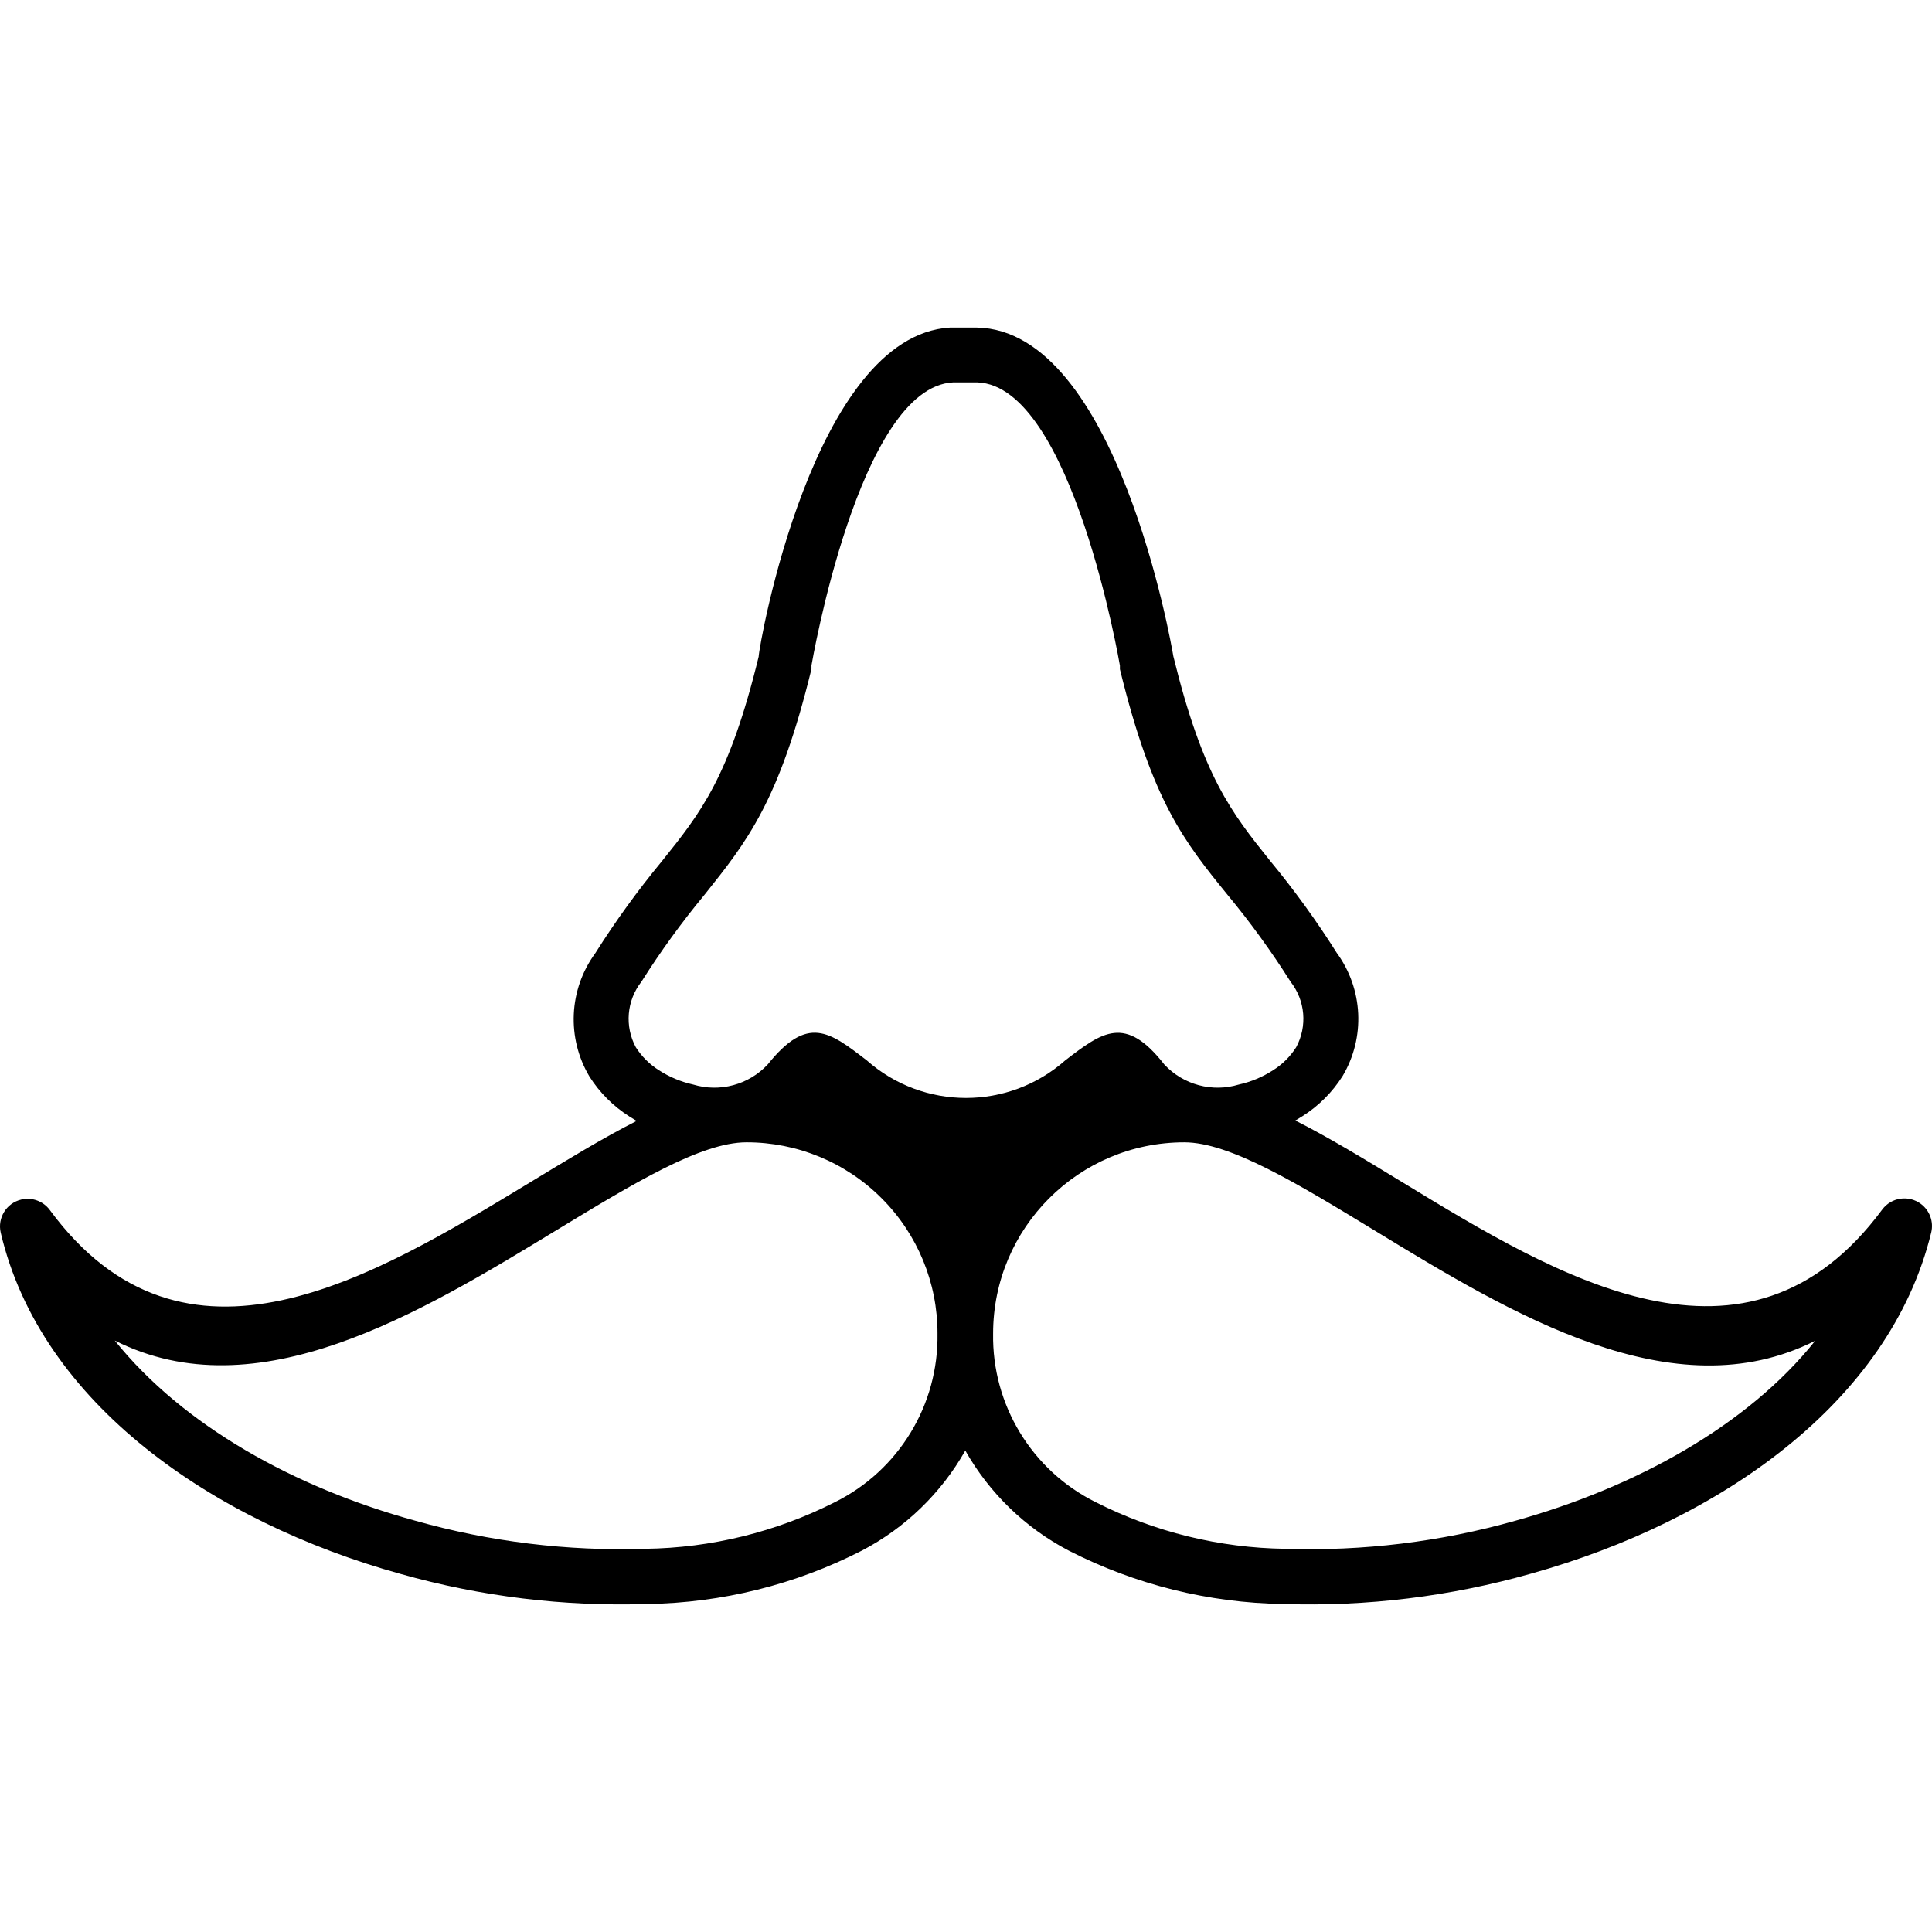 <?xml version="1.0" encoding="iso-8859-1"?>
<!-- Generator: Adobe Illustrator 19.0.0, SVG Export Plug-In . SVG Version: 6.00 Build 0)  -->
<svg version="1.1" id="Capa_1" xmlns="http://www.w3.org/2000/svg" xmlns:xlink="http://www.w3.org/1999/xlink" x="0px" y="0px"
	 viewBox="0 0 386.334 386.334" style="enable-background:new 0 0 386.334 386.334;" xml:space="preserve">
<g>
	<g>
		<path fill="currentColor" d="M384.112,240.736c-2.444-1.822-5.903-1.317-7.725,1.128c-27.04,36.52-64.88,13.48-96-5.48
			c-7.48-4.56-14.64-8.92-21.36-12.32l1.44-0.88c3.226-2.042,5.958-4.774,8-8c4.588-7.703,4.132-17.402-1.16-24.64
			c-4.044-6.41-8.493-12.556-13.32-18.4c-7.76-9.68-13.48-16.92-19.36-40.92c-0.32-2-11.28-65.2-39.28-65.72h-4.56h-0.84
			c-27.32,1.64-38.2,63.64-38.24,65.8c-5.88,24.12-11.6,31.24-19.36,40.92c-4.827,5.843-9.276,11.989-13.32,18.4
			c-5.292,7.238-5.748,16.937-1.16,24.64c2.042,3.226,4.774,5.958,8,8l1.44,0.88c-6.72,3.4-13.84,7.76-21.36,12.32
			c-31.28,18.96-69.12,42-96,5.48c-1.313-1.763-3.548-2.578-5.688-2.075c-2.968,0.697-4.809,3.667-4.112,6.635
			c8,34.12,42.36,57.8,80,68.24c16.035,4.52,32.669,6.543,49.32,6c14.923-0.223,29.595-3.878,42.88-10.68
			c8.677-4.535,15.858-11.48,20.68-20c4.822,8.52,12.004,15.465,20.68,20c13.285,6.802,27.957,10.457,42.88,10.68
			c16.748,0.546,33.48-1.505,49.6-6.08c37.52-10.48,71.72-34.12,80-68.24C386.69,244.284,385.874,242.05,384.112,240.736z
			 M166.947,300.384c-11.762,5.962-24.734,9.151-37.92,9.32c-15.559,0.503-31.102-1.399-46.08-5.64c-24-6.6-46.28-18.92-60-36
			c28.48,14.32,60.88-5.36,88.48-22.16c15.16-9.2,28.72-17.48,37.84-17.48c10.145-0.013,19.876,4.017,27.04,11.2
			c7.168,7.171,11.184,16.901,11.16,27.04C187.705,280.921,179.719,294.043,166.947,300.384z M173.307,212.024
			c-7.44-5.72-11.8-9.16-19.8,0.84c-3.803,4.07-9.591,5.622-14.92,4c-2.417-0.535-4.72-1.497-6.8-2.84
			c-1.87-1.169-3.455-2.74-4.64-4.6c-2.274-4.206-1.834-9.36,1.12-13.12c3.814-6.035,8.009-11.82,12.56-17.32
			c8.6-10.76,14.96-18.72,21.44-45.2c0.015-0.24,0.015-0.48,0-0.72c0.04-0.16,9.48-55.68,28.32-56.6h4.84
			c19,0.64,28.52,56.64,28.52,56.64c-0.015,0.24-0.015,0.48,0,0.72h0c6.48,26.48,12.84,34.44,21.56,45.16
			c4.55,5.501,8.746,11.286,12.56,17.32c2.954,3.76,3.394,8.914,1.12,13.12c-1.186,1.859-2.771,3.43-4.64,4.6
			c-2.08,1.343-4.383,2.305-6.8,2.84c-5.329,1.622-11.117,0.07-14.92-4c-7.8-10-12.4-6.52-19.8-0.84
			C201.69,222.061,184.645,222.061,173.307,212.024z M302.987,304.104c-14.942,4.215-30.443,6.104-45.96,5.6
			c-13.186-0.169-26.158-3.358-37.92-9.32c-12.772-6.341-20.757-19.463-20.52-33.72c0-21.119,17.121-38.24,38.24-38.24
			c9.08,0,22.68,8.28,37.8,17.48c27.6,16.84,59.96,36.52,88.36,22.2C349.427,285.104,326.987,297.424,302.987,304.104z"/>
	</g>
</g>
<g>
</g>
<g>
</g>
<g>
</g>
<g>
</g>
<g>
</g>
<g>
</g>
<g>
</g>
<g>
</g>
<g>
</g>
<g>
</g>
<g>
</g>
<g>
</g>
<g>
</g>
<g>
</g>
<g>
</g>
</svg>
